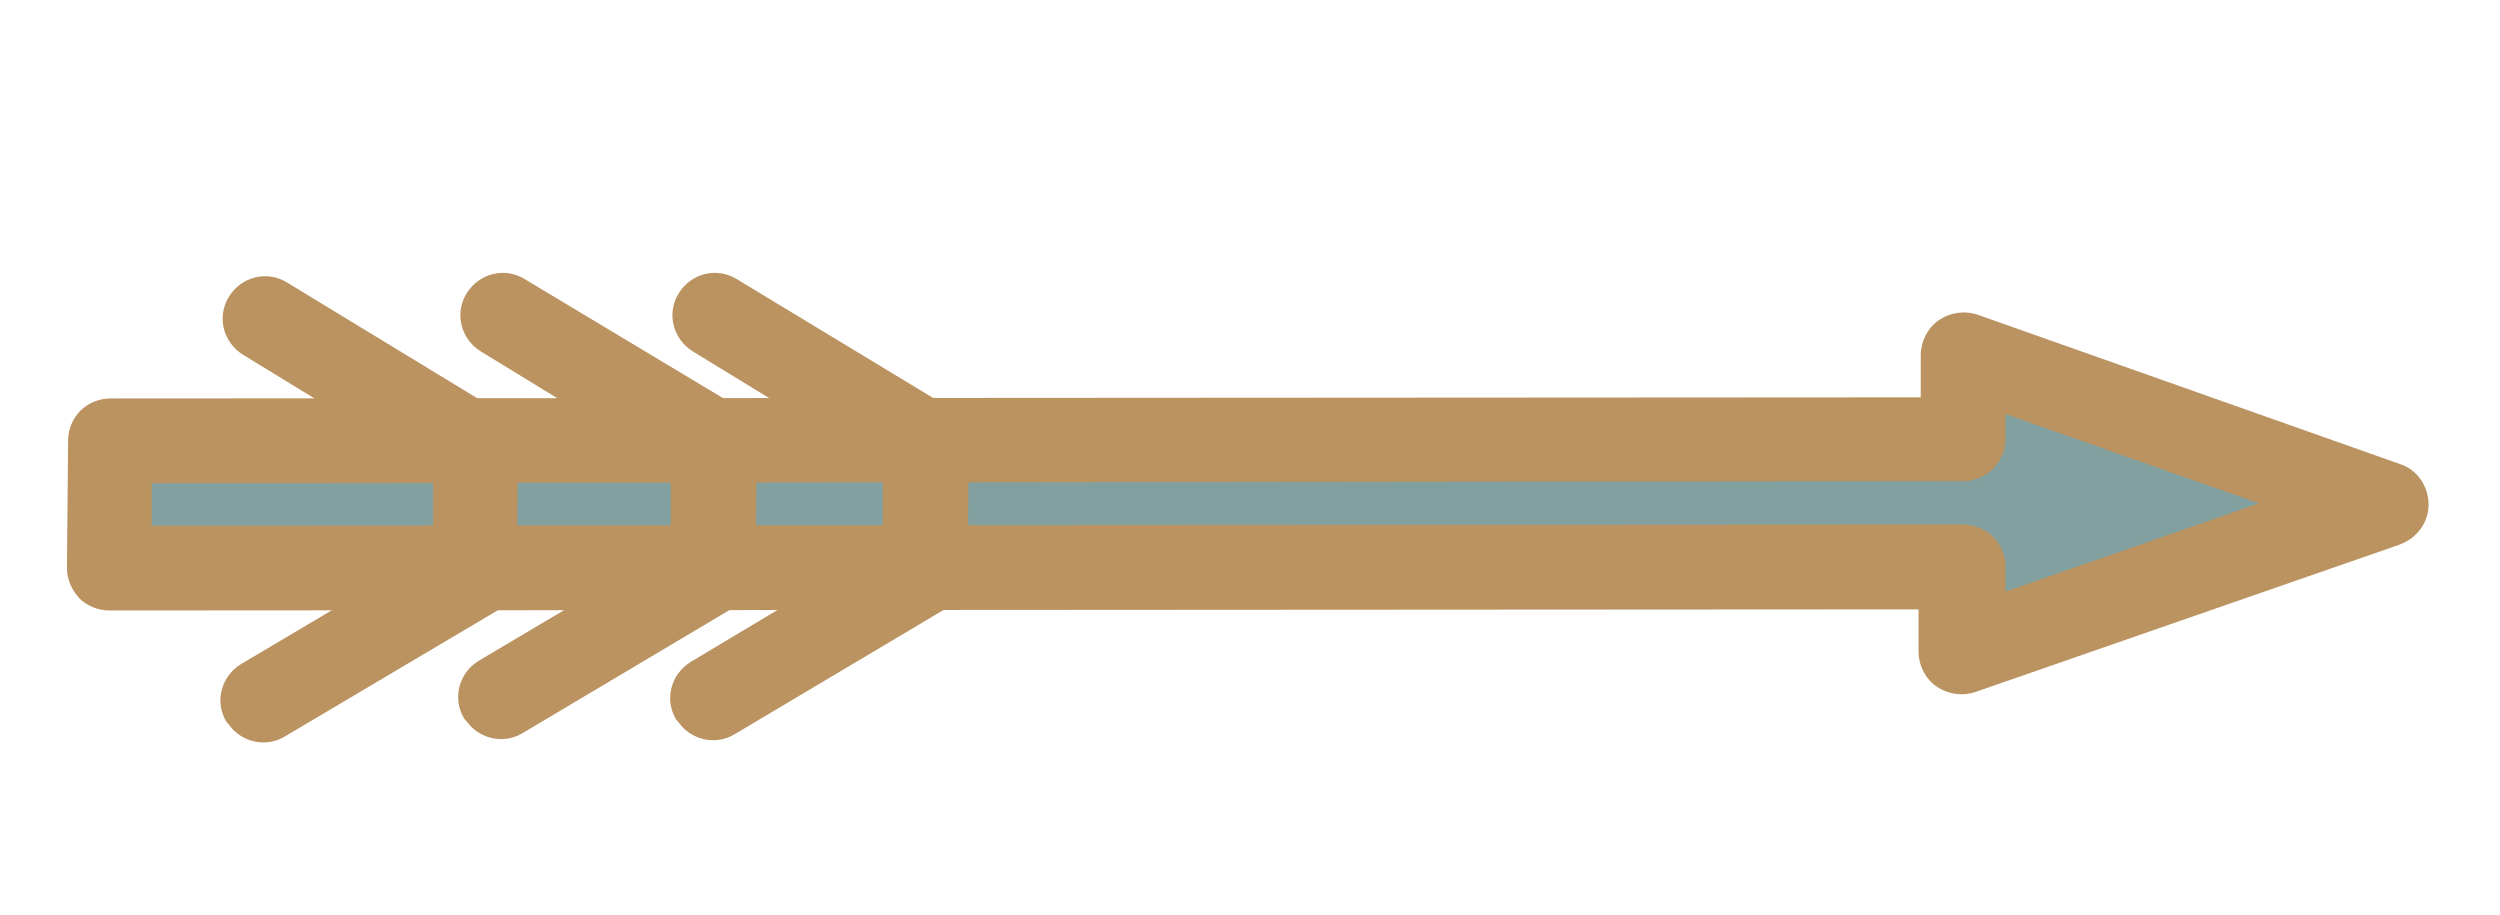 <?xml version="1.0" encoding="utf-8"?>
<!-- Generator: Adobe Illustrator 24.2.3, SVG Export Plug-In . SVG Version: 6.00 Build 0)  -->
<svg version="1.1" id="arrow" xmlns="http://www.w3.org/2000/svg" xmlns:xlink="http://www.w3.org/1999/xlink" x="0px" y="0px"
	 viewBox="0 0 224 82" style="enable-background:new 0 0 224 82;" xml:space="preserve">
<style type="text/css">
	.st0{fill:#82A09F;}
	.st1{fill:#BA9361;}
</style>
<g>
	<g>
		<path class="st0" d="M175.8,50.8l0,7.6l38.1-13.2L176,31.8l0,7.6l-166,0.1L9.8,50.9L175.8,50.8z"/>
		<path class="st1" d="M7.1,53.6C6.4,52.8,6,51.9,6,50.9l0.1-11.4c0-1,0.4-2,1.1-2.7s1.7-1.1,2.7-1.1l162.2-0.1l0-3.8
			c0-1.2,0.6-2.4,1.6-3.1c1-0.7,2.3-0.9,3.5-0.5l37.9,13.4c1.5,0.5,2.5,2,2.5,3.6c0,1.6-1,3-2.6,3.6L177,62
			c-1.2,0.4-2.5,0.2-3.5-0.5c-1-0.7-1.6-1.9-1.6-3.1l0-3.8L9.8,54.7C8.8,54.7,7.8,54.3,7.1,53.6L7.1,53.6z M13.6,43.3l0,3.8
			L175.9,47c2.1,0,3.8,1.7,3.8,3.8l0,2.2l22.7-7.9l-22.7-8l0,2.2c0,2.1-1.7,3.8-3.8,3.8L13.6,43.3z"/>
	</g>
	<path class="st1" d="M42.2,65.1c-0.2-0.2-0.4-0.5-0.6-0.7c-1.1-1.8-0.5-4.1,1.3-5.2l17.2-10.2l0-7.1L43.1,31.5
		c-1.8-1.1-2.4-3.4-1.3-5.2c1.1-1.8,3.4-2.4,5.2-1.3L66,36.4c1.1,0.7,1.8,1.9,1.8,3.3l-0.1,11.4c0,1.3-0.7,2.6-1.9,3.3L46.8,65.7
		C45.3,66.6,43.4,66.3,42.2,65.1L42.2,65.1z"/>
	<path class="st1" d="M20.9,65.4c-0.2-0.2-0.4-0.5-0.6-0.7c-1.1-1.8-0.5-4.1,1.3-5.2l17.2-10.2l0-7.1L21.8,31.8
		c-1.8-1.1-2.4-3.4-1.3-5.2c1.1-1.8,3.4-2.4,5.2-1.3l18.9,11.5c1.1,0.7,1.8,1.9,1.8,3.3l-0.1,11.4c0,1.3-0.7,2.6-1.9,3.3L25.5,66
		C24,66.9,22.1,66.6,20.9,65.4L20.9,65.4z"/>
	<path class="st1" d="M61.2,65.2c-0.2-0.2-0.4-0.5-0.6-0.7c-1.1-1.8-0.5-4.1,1.3-5.2L79.1,49l0-7.1L62.1,31.5
		c-1.8-1.1-2.4-3.4-1.3-5.2c1.1-1.8,3.4-2.4,5.2-1.3L85,36.5c1.1,0.7,1.8,1.9,1.8,3.3l-0.1,11.4c0,1.3-0.7,2.6-1.9,3.3L65.8,65.8
		C64.3,66.7,62.4,66.4,61.2,65.2L61.2,65.2z"/>
</g>
</svg>
